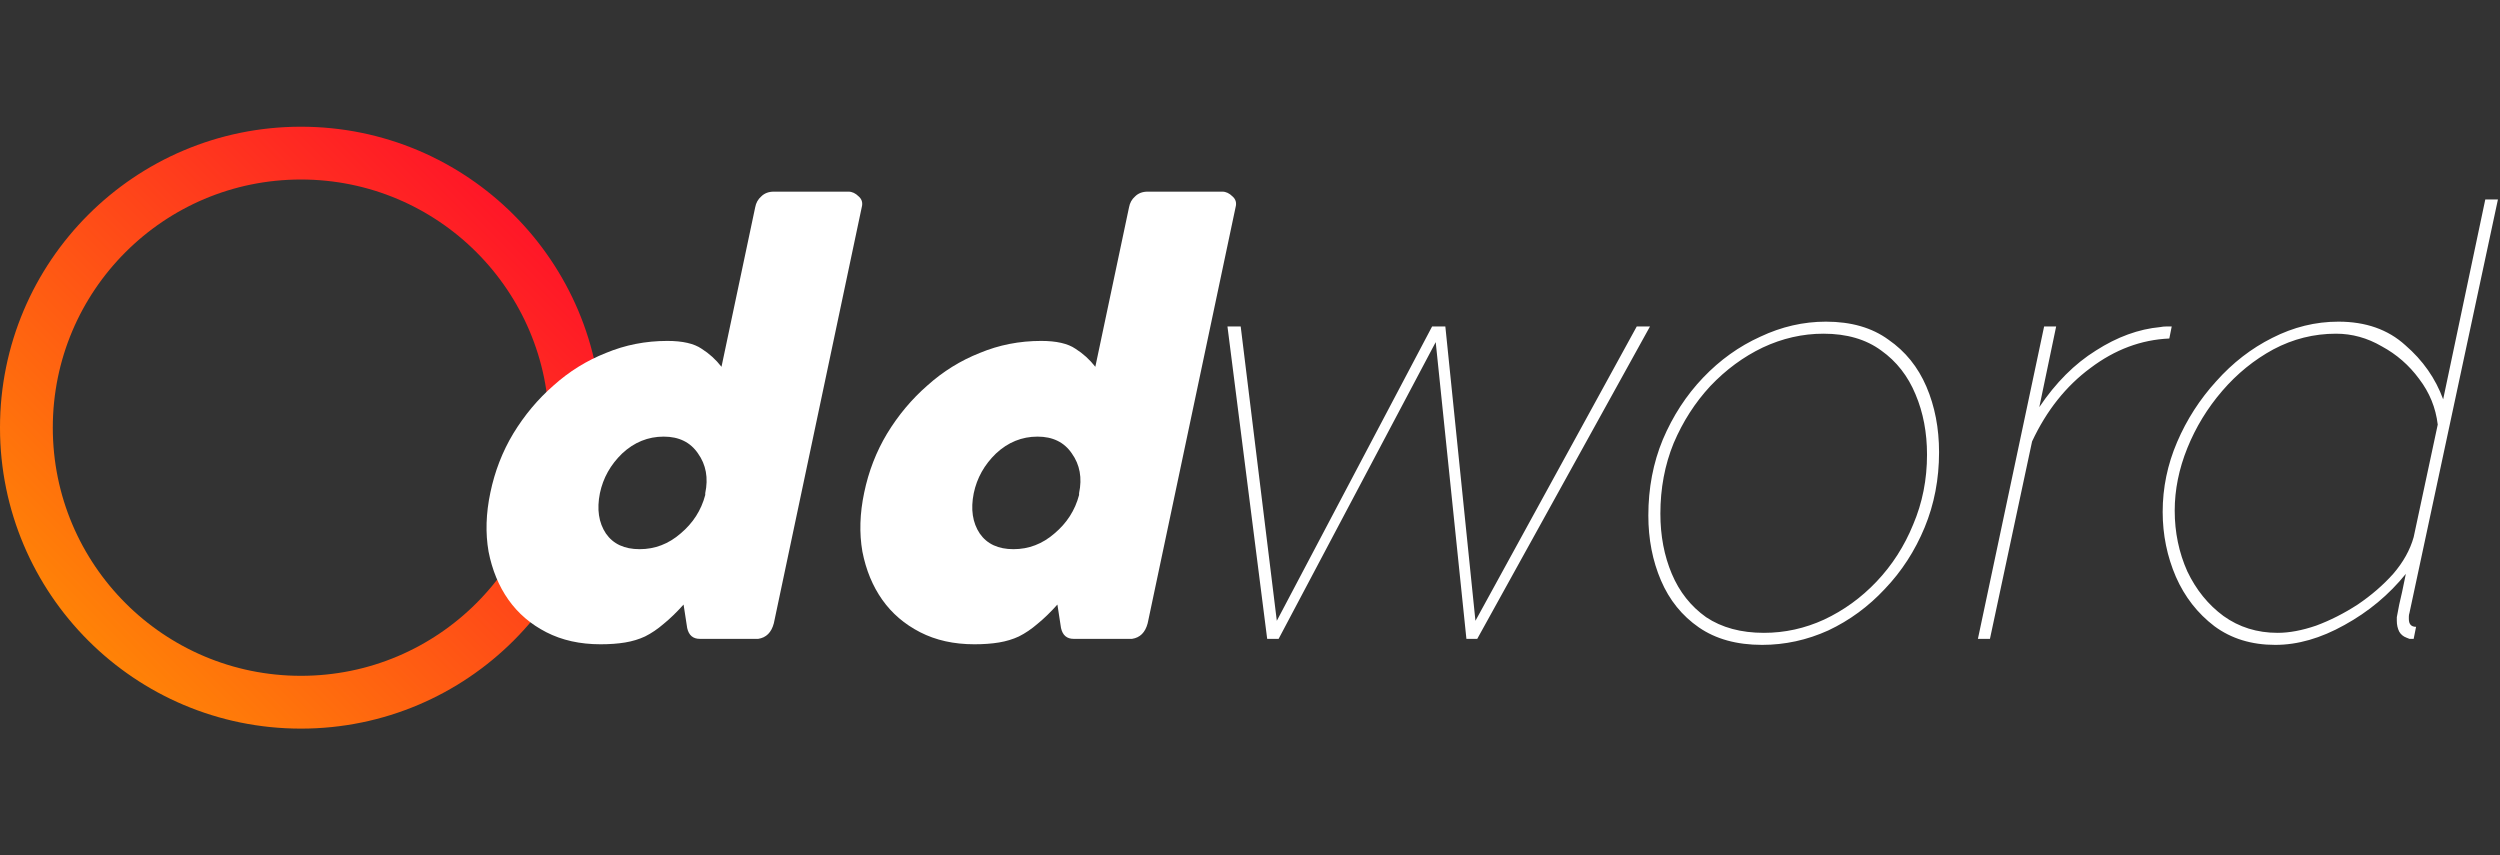 <svg width="947" height="324" viewBox="0 0 947 324" fill="none" xmlns="http://www.w3.org/2000/svg">
<rect x="0" y="0" width="947" height="324" fill="#333333" stroke="none"/>
<circle cx="114" cy="162" r="104" stroke="url(#paint0_linear_308_85)" stroke-width="20"/>
<path d="M258.936 229.004C256.352 231.892 253.844 234.324 251.412 236.3C249.132 238.276 246.776 239.872 244.344 241.088C242.064 242.152 239.556 242.912 236.82 243.368C234.084 243.824 230.968 244.052 227.472 244.052C219.72 244.052 212.88 242.532 206.952 239.492C201.024 236.452 196.236 232.348 192.588 227.18C188.94 222.012 186.432 215.932 185.064 208.94C183.848 201.948 184.076 194.5 185.748 186.596C187.42 178.54 190.308 171.092 194.412 164.252C198.668 157.26 203.76 151.18 209.688 146.012C215.616 140.692 222.228 136.588 229.524 133.7C236.82 130.66 244.572 129.14 252.78 129.14C258.556 129.14 262.888 130.128 265.776 132.104C268.664 133.928 271.172 136.208 273.3 138.944L286.068 78.524C286.372 76.852 287.132 75.484 288.348 74.42C289.564 73.204 291.16 72.596 293.136 72.596H321.408C322.776 72.596 324.068 73.204 325.284 74.42C326.5 75.484 326.88 76.852 326.424 78.524L293.136 236.072C292.224 239.568 290.248 241.544 287.208 242H265.092C262.508 242 260.912 240.632 260.304 237.896C259.848 235.008 259.392 232.044 258.936 229.004ZM227.244 186.824C226.028 192.904 226.788 197.996 229.524 202.1C232.26 206.052 236.516 208.028 242.292 208.028C248.068 208.028 253.236 206.052 257.796 202.1C262.508 198.148 265.624 193.284 267.144 187.508V186.824C268.36 181.048 267.448 176.032 264.408 171.776C261.52 167.52 257.188 165.392 251.412 165.392C245.484 165.392 240.24 167.52 235.68 171.776C231.272 176.032 228.46 181.048 227.244 186.824ZM400.545 229.004C397.961 231.892 395.453 234.324 393.021 236.3C390.741 238.276 388.385 239.872 385.953 241.088C383.673 242.152 381.165 242.912 378.429 243.368C375.693 243.824 372.577 244.052 369.081 244.052C361.329 244.052 354.489 242.532 348.561 239.492C342.633 236.452 337.845 232.348 334.197 227.18C330.549 222.012 328.041 215.932 326.673 208.94C325.457 201.948 325.685 194.5 327.357 186.596C329.029 178.54 331.917 171.092 336.021 164.252C340.277 157.26 345.369 151.18 351.297 146.012C357.225 140.692 363.837 136.588 371.133 133.7C378.429 130.66 386.181 129.14 394.389 129.14C400.165 129.14 404.497 130.128 407.385 132.104C410.273 133.928 412.781 136.208 414.909 138.944L427.677 78.524C427.981 76.852 428.741 75.484 429.957 74.42C431.173 73.204 432.769 72.596 434.745 72.596H463.017C464.385 72.596 465.677 73.204 466.893 74.42C468.109 75.484 468.489 76.852 468.033 78.524L434.745 236.072C433.833 239.568 431.857 241.544 428.817 242H406.701C404.117 242 402.521 240.632 401.913 237.896C401.457 235.008 401.001 232.044 400.545 229.004ZM368.853 186.824C367.637 192.904 368.397 197.996 371.133 202.1C373.869 206.052 378.125 208.028 383.901 208.028C389.677 208.028 394.845 206.052 399.405 202.1C404.117 198.148 407.233 193.284 408.753 187.508V186.824C409.969 181.048 409.057 176.032 406.017 171.776C403.129 167.52 398.797 165.392 393.021 165.392C387.093 165.392 381.849 167.52 377.289 171.776C372.881 176.032 370.069 181.048 368.853 186.824Z" fill="white"/>
<path d="M464.96 123.668H469.976L483.656 235.16L542.48 123.668H547.496L558.896 235.16L620 123.668H625.016L559.58 242H555.476L543.848 129.596L484.34 242H480.008L464.96 123.668ZM667.483 244.28C657.907 244.28 649.927 242.076 643.543 237.668C637.159 233.26 632.371 227.332 629.179 219.884C625.987 212.436 624.391 204.228 624.391 195.26C624.391 184.924 626.215 175.348 629.863 166.532C633.663 157.564 638.755 149.736 645.139 143.048C651.523 136.36 658.743 131.192 666.799 127.544C674.855 123.744 683.139 121.844 691.651 121.844C701.227 121.844 709.131 124.124 715.363 128.684C721.747 133.092 726.535 139.02 729.727 146.468C732.919 153.916 734.515 162.2 734.515 171.32C734.515 181.504 732.691 191.004 729.043 199.82C725.395 208.636 720.379 216.388 713.995 223.076C707.763 229.764 700.619 235.008 692.563 238.808C684.507 242.456 676.147 244.28 667.483 244.28ZM668.167 239.72C676.071 239.72 683.671 238.048 690.967 234.704C698.415 231.208 705.027 226.42 710.803 220.34C716.731 214.108 721.367 206.888 724.711 198.68C728.207 190.472 729.955 181.656 729.955 172.232C729.955 163.872 728.511 156.272 725.623 149.432C722.735 142.44 718.403 136.892 712.627 132.788C706.851 128.532 699.555 126.404 690.739 126.404C682.835 126.404 675.159 128.152 667.711 131.648C660.415 135.144 653.803 140.008 647.875 146.24C642.099 152.472 637.463 159.692 633.967 167.9C630.623 176.108 628.951 185 628.951 194.576C628.951 202.936 630.395 210.536 633.283 217.376C636.171 224.216 640.503 229.688 646.279 233.792C652.207 237.744 659.503 239.72 668.167 239.72ZM774.311 123.668H778.871L772.487 154.22C778.719 144.948 785.863 137.804 793.919 132.788C801.975 127.62 810.107 124.656 818.315 123.896C819.075 123.744 819.835 123.668 820.595 123.668C821.355 123.668 822.039 123.668 822.647 123.668L821.735 128.228C811.095 128.684 801.139 132.408 791.867 139.4C782.595 146.24 775.223 155.512 769.751 167.216L753.791 242H749.231L774.311 123.668ZM861.856 244.28C852.888 244.28 845.212 241.924 838.828 237.212C832.444 232.348 827.58 226.116 824.236 218.516C820.892 210.764 819.22 202.556 819.22 193.892C819.22 184.772 821.044 175.956 824.692 167.444C828.34 158.932 833.28 151.256 839.512 144.416C845.744 137.424 852.812 131.952 860.716 128C868.772 123.896 877.132 121.844 885.796 121.844C896.132 121.844 904.568 124.808 911.104 130.736C917.792 136.512 922.58 143.352 925.468 151.256L941.428 75.56H946.216L912.7 232.196C912.548 232.652 912.472 233.108 912.472 233.564C912.472 233.868 912.472 234.172 912.472 234.476C912.472 236.452 913.384 237.44 915.208 237.44L914.296 242C913.688 242 913.156 242 912.7 242C912.244 241.848 911.864 241.696 911.56 241.544C910.344 241.088 909.432 240.328 908.824 239.264C908.216 238.048 907.912 236.68 907.912 235.16C907.912 234.856 907.912 234.4 907.912 233.792C908.064 233.032 908.368 231.436 908.824 229.004C909.432 226.572 910.268 222.696 911.332 217.376C904.948 225.28 897.196 231.74 888.076 236.756C879.108 241.772 870.368 244.28 861.856 244.28ZM862.768 239.72C867.176 239.72 872.04 238.808 877.36 236.984C882.68 235.008 887.924 232.348 893.092 229.004C898.26 225.508 902.744 221.632 906.544 217.376C910.344 212.968 912.928 208.332 914.296 203.468L923.416 160.832C922.656 154.448 920.3 148.672 916.348 143.504C912.548 138.336 907.836 134.232 902.212 131.192C896.74 128 890.964 126.404 884.884 126.404C876.524 126.404 868.62 128.38 861.172 132.332C853.876 136.284 847.416 141.528 841.792 148.064C836.168 154.6 831.76 161.82 828.568 169.724C825.376 177.628 823.78 185.532 823.78 193.436C823.78 201.644 825.376 209.32 828.568 216.464C831.912 223.456 836.472 229.08 842.248 233.336C848.176 237.592 855.016 239.72 862.768 239.72Z" fill="white"/>
<defs>
<linearGradient id="paint0_linear_308_85" x1="0" y1="276" x2="228" y2="48" gradientUnits="userSpaceOnUse">
<stop stop-color="#FF9900"/>
<stop offset="1" stop-color="#FF002E"/>
</linearGradient>
</defs>
</svg>

